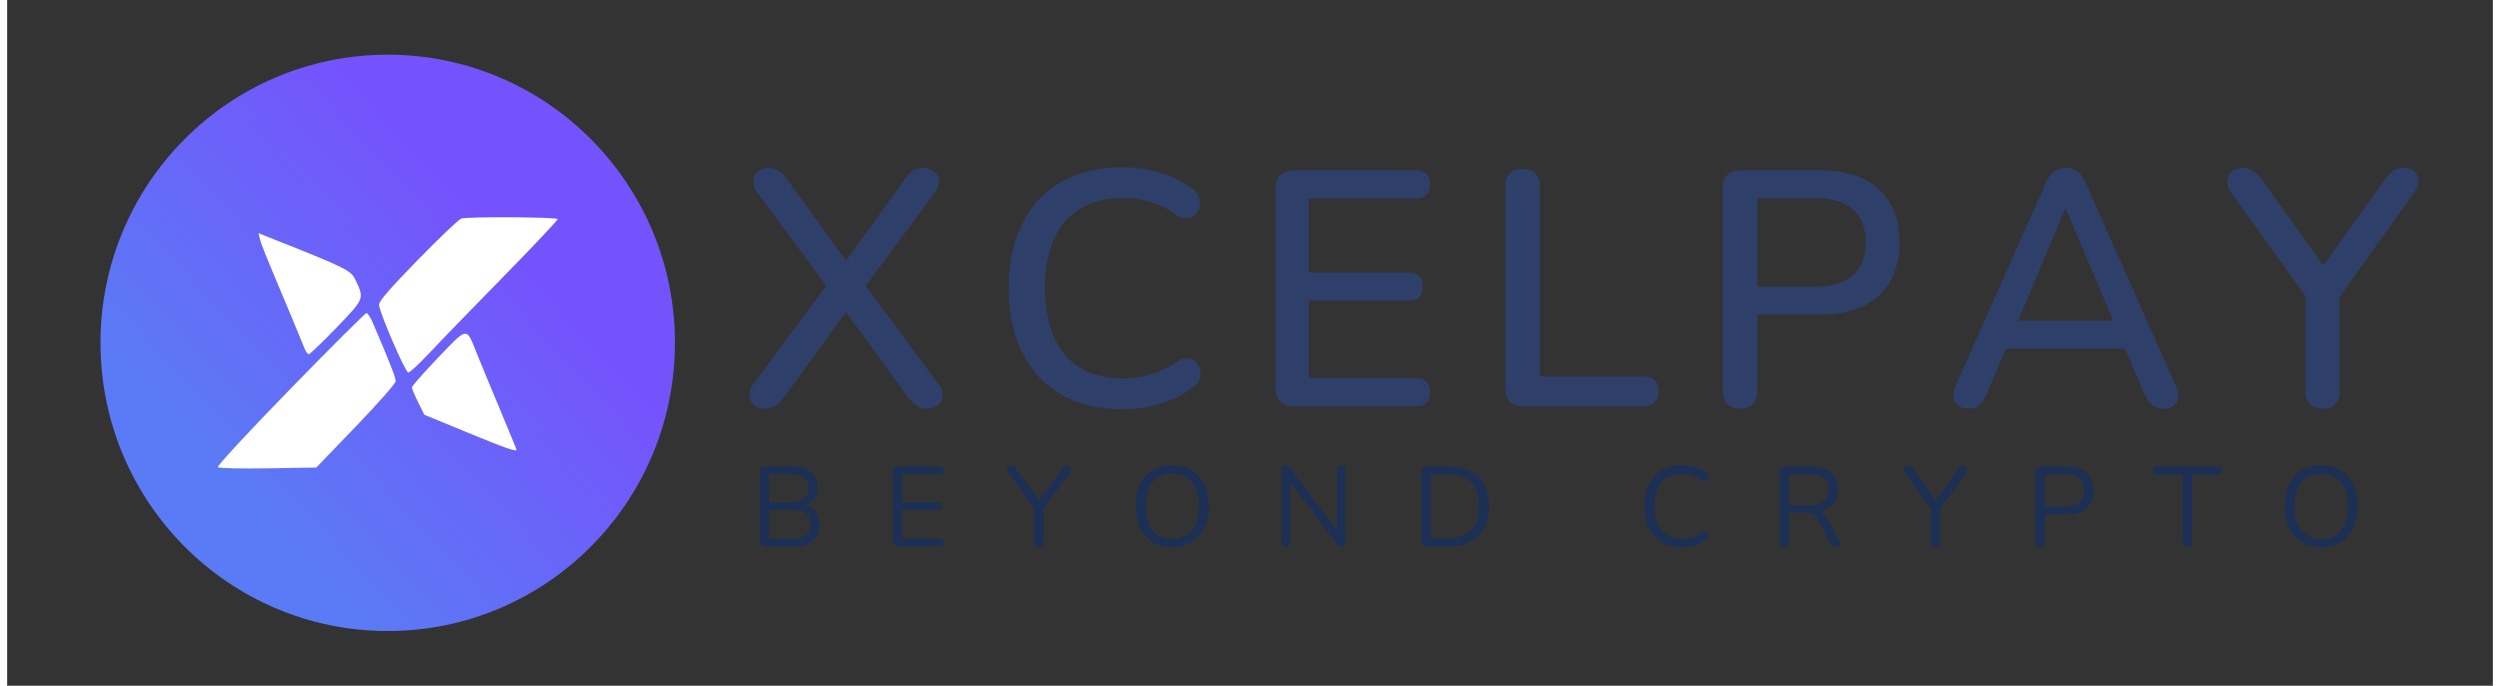 <?xml version="1.0" encoding="UTF-8"?>
<svg xmlns="http://www.w3.org/2000/svg" xmlns:xlink="http://www.w3.org/1999/xlink" width="175px" height="48px" viewBox="0 0 174 48" version="1.1">
<rect x="0" y="0" width="174" height="48" fill="#333333" stroke="none"/>
<defs>
<linearGradient id="linear0" gradientUnits="userSpaceOnUse" x1="726.923" y1="-598.758" x2="336.083" y2="-959.41" gradientTransform="matrix(0.047,0,0,-0.047,0,-11.619)">
<stop offset="0" style="stop-color:rgb(45.882%,32.549%,98.824%);stop-opacity:1;"/>
<stop offset="1" style="stop-color:rgb(35.686%,47.843%,96.078%);stop-opacity:1;"/>
</linearGradient>
</defs>
<g id="surface1">
<path style=" stroke:none;fill-rule:nonzero;fill:rgb(10.98%,18.431%,32.941%);fill-opacity:1;" d="M 53.062 38.242 C 52.945 38.242 52.855 38.211 52.797 38.152 C 52.734 38.09 52.707 38.004 52.707 37.887 L 52.707 33.012 C 52.707 32.895 52.734 32.805 52.797 32.746 C 52.855 32.684 52.945 32.656 53.062 32.656 L 54.934 32.656 C 55.316 32.656 55.645 32.711 55.91 32.824 C 56.176 32.938 56.379 33.105 56.523 33.32 C 56.664 33.535 56.734 33.801 56.734 34.113 C 56.734 34.461 56.633 34.754 56.43 34.984 C 56.227 35.219 55.953 35.371 55.605 35.445 L 55.605 35.332 C 56 35.379 56.309 35.523 56.535 35.762 C 56.758 36 56.867 36.312 56.867 36.703 C 56.867 37.199 56.707 37.582 56.387 37.844 C 56.066 38.109 55.613 38.242 55.027 38.242 Z M 53.336 35.152 L 54.84 35.152 C 55.25 35.152 55.562 35.066 55.773 34.898 C 55.988 34.73 56.094 34.484 56.094 34.168 C 56.094 33.84 55.988 33.594 55.773 33.426 C 55.562 33.262 55.25 33.176 54.84 33.176 L 53.336 33.176 Z M 53.336 37.719 L 54.965 37.719 C 55.387 37.719 55.703 37.633 55.914 37.465 C 56.125 37.297 56.23 37.039 56.23 36.695 C 56.23 36.348 56.125 36.09 55.914 35.922 C 55.703 35.758 55.387 35.676 54.965 35.676 L 53.336 35.676 Z M 53.336 37.719 "/>
<path style=" stroke:none;fill-rule:nonzero;fill:rgb(10.98%,18.431%,32.941%);fill-opacity:1;" d="M 62.352 38.242 C 62.234 38.242 62.148 38.211 62.086 38.152 C 62.027 38.09 61.996 38.004 61.996 37.887 L 61.996 33.012 C 61.996 32.895 62.027 32.805 62.086 32.746 C 62.148 32.684 62.234 32.656 62.352 32.656 L 65.289 32.656 C 65.379 32.656 65.449 32.68 65.496 32.727 C 65.543 32.773 65.566 32.84 65.566 32.922 C 65.566 33.012 65.543 33.082 65.496 33.129 C 65.449 33.176 65.379 33.199 65.289 33.199 L 62.629 33.199 L 62.629 35.137 L 65.125 35.137 C 65.215 35.137 65.281 35.156 65.332 35.203 C 65.379 35.246 65.402 35.316 65.402 35.406 C 65.402 35.496 65.379 35.562 65.332 35.609 C 65.281 35.66 65.215 35.684 65.125 35.684 L 62.629 35.684 L 62.629 37.695 L 65.289 37.695 C 65.379 37.695 65.449 37.719 65.496 37.766 C 65.543 37.812 65.566 37.879 65.566 37.965 C 65.566 38.055 65.543 38.125 65.496 38.172 C 65.449 38.219 65.379 38.242 65.289 38.242 Z M 62.352 38.242 "/>
<path style=" stroke:none;fill-rule:nonzero;fill:rgb(10.98%,18.431%,32.941%);fill-opacity:1;" d="M 72.219 38.297 C 72.113 38.297 72.031 38.266 71.977 38.207 C 71.922 38.145 71.895 38.059 71.895 37.949 L 71.895 35.348 L 72.035 35.801 L 70.055 33.059 C 70.008 32.988 69.984 32.918 69.988 32.848 C 69.988 32.777 70.016 32.719 70.07 32.668 C 70.121 32.621 70.191 32.598 70.273 32.598 C 70.348 32.598 70.414 32.617 70.473 32.648 C 70.531 32.684 70.582 32.738 70.629 32.812 L 72.312 35.145 L 72.148 35.145 L 73.832 32.812 C 73.887 32.734 73.941 32.676 73.996 32.645 C 74.047 32.613 74.113 32.598 74.188 32.598 C 74.27 32.598 74.336 32.621 74.383 32.664 C 74.43 32.711 74.457 32.77 74.457 32.84 C 74.461 32.91 74.438 32.988 74.383 33.066 L 72.41 35.801 L 72.543 35.348 L 72.543 37.949 C 72.543 38.18 72.434 38.297 72.219 38.297 Z M 72.219 38.297 "/>
<path style=" stroke:none;fill-rule:nonzero;fill:rgb(10.98%,18.431%,32.941%);fill-opacity:1;" d="M 81.547 38.312 C 81.031 38.312 80.582 38.195 80.203 37.961 C 79.82 37.727 79.523 37.395 79.316 36.965 C 79.109 36.539 79.004 36.031 79.004 35.445 C 79.004 35 79.062 34.602 79.184 34.25 C 79.301 33.898 79.473 33.602 79.691 33.355 C 79.914 33.109 80.18 32.918 80.496 32.785 C 80.809 32.648 81.16 32.582 81.547 32.582 C 82.074 32.582 82.531 32.699 82.91 32.93 C 83.293 33.164 83.59 33.492 83.797 33.918 C 84.004 34.344 84.109 34.848 84.109 35.438 C 84.109 35.879 84.047 36.277 83.926 36.633 C 83.805 36.988 83.633 37.289 83.414 37.535 C 83.191 37.785 82.926 37.977 82.609 38.113 C 82.297 38.246 81.945 38.312 81.547 38.312 Z M 81.547 37.734 C 81.949 37.734 82.289 37.645 82.562 37.465 C 82.84 37.285 83.051 37.023 83.199 36.68 C 83.348 36.336 83.422 35.926 83.422 35.445 C 83.422 34.719 83.258 34.16 82.934 33.762 C 82.609 33.359 82.148 33.16 81.547 33.16 C 81.16 33.16 80.824 33.25 80.547 33.43 C 80.273 33.609 80.059 33.871 79.914 34.211 C 79.766 34.555 79.691 34.965 79.691 35.445 C 79.691 36.164 79.855 36.727 80.18 37.129 C 80.508 37.531 80.965 37.734 81.547 37.734 Z M 81.547 37.734 "/>
<path style=" stroke:none;fill-rule:nonzero;fill:rgb(10.98%,18.431%,32.941%);fill-opacity:1;" d="M 89.527 38.297 C 89.43 38.297 89.352 38.27 89.301 38.215 C 89.246 38.16 89.219 38.078 89.219 37.973 L 89.219 32.934 C 89.219 32.828 89.246 32.746 89.301 32.688 C 89.352 32.629 89.422 32.598 89.504 32.598 C 89.59 32.598 89.652 32.613 89.691 32.645 C 89.73 32.672 89.777 32.723 89.828 32.797 L 93.273 37.402 L 93.082 37.402 L 93.082 32.918 C 93.082 32.816 93.109 32.738 93.16 32.684 C 93.215 32.625 93.293 32.598 93.391 32.598 C 93.484 32.598 93.559 32.625 93.609 32.684 C 93.66 32.738 93.684 32.816 93.684 32.918 L 93.684 37.98 C 93.684 38.082 93.66 38.16 93.617 38.215 C 93.57 38.27 93.508 38.297 93.422 38.297 C 93.344 38.297 93.281 38.281 93.234 38.25 C 93.188 38.219 93.137 38.168 93.082 38.102 L 89.648 33.496 L 89.828 33.496 L 89.828 37.973 C 89.828 38.078 89.801 38.16 89.75 38.215 C 89.695 38.27 89.621 38.297 89.527 38.297 Z M 89.527 38.297 "/>
<path style=" stroke:none;fill-rule:nonzero;fill:rgb(10.98%,18.431%,32.941%);fill-opacity:1;" d="M 99.371 38.242 C 99.258 38.242 99.168 38.211 99.105 38.152 C 99.047 38.09 99.016 38.004 99.016 37.887 L 99.016 33.012 C 99.016 32.895 99.047 32.805 99.105 32.746 C 99.168 32.684 99.258 32.656 99.371 32.656 L 100.898 32.656 C 101.797 32.656 102.492 32.891 102.984 33.367 C 103.473 33.844 103.719 34.535 103.719 35.445 C 103.719 35.898 103.656 36.301 103.531 36.645 C 103.406 36.992 103.227 37.285 102.984 37.52 C 102.738 37.758 102.445 37.938 102.098 38.059 C 101.75 38.18 101.352 38.242 100.898 38.242 Z M 99.664 37.688 L 100.848 37.688 C 101.219 37.688 101.539 37.641 101.809 37.543 C 102.078 37.449 102.309 37.309 102.488 37.125 C 102.672 36.941 102.805 36.707 102.895 36.422 C 102.984 36.141 103.031 35.812 103.031 35.445 C 103.031 34.699 102.848 34.141 102.484 33.77 C 102.121 33.395 101.574 33.211 100.848 33.211 L 99.664 33.211 Z M 99.664 37.688 "/>
<path style=" stroke:none;fill-rule:nonzero;fill:rgb(10.98%,18.431%,32.941%);fill-opacity:1;" d="M 117.227 38.312 C 116.68 38.312 116.211 38.199 115.82 37.965 C 115.43 37.734 115.133 37.402 114.922 36.973 C 114.715 36.547 114.613 36.035 114.613 35.445 C 114.613 35 114.672 34.602 114.789 34.25 C 114.906 33.898 115.078 33.602 115.305 33.355 C 115.527 33.109 115.801 32.918 116.129 32.785 C 116.453 32.648 116.82 32.582 117.227 32.582 C 117.555 32.582 117.863 32.629 118.16 32.723 C 118.453 32.812 118.711 32.949 118.926 33.129 C 118.992 33.184 119.039 33.242 119.062 33.309 C 119.086 33.375 119.09 33.438 119.07 33.5 C 119.051 33.559 119.02 33.609 118.977 33.648 C 118.93 33.688 118.879 33.707 118.816 33.707 C 118.75 33.707 118.68 33.684 118.602 33.629 C 118.41 33.477 118.203 33.363 117.977 33.289 C 117.75 33.215 117.504 33.176 117.242 33.176 C 116.828 33.176 116.473 33.266 116.184 33.441 C 115.895 33.621 115.676 33.879 115.527 34.215 C 115.379 34.555 115.309 34.965 115.309 35.445 C 115.309 35.926 115.383 36.336 115.527 36.676 C 115.676 37.02 115.895 37.277 116.184 37.453 C 116.473 37.629 116.828 37.719 117.242 37.719 C 117.5 37.719 117.746 37.68 117.977 37.605 C 118.207 37.527 118.422 37.414 118.617 37.258 C 118.695 37.207 118.766 37.18 118.832 37.184 C 118.895 37.188 118.945 37.207 118.988 37.242 C 119.031 37.281 119.062 37.328 119.078 37.387 C 119.098 37.445 119.098 37.504 119.078 37.566 C 119.062 37.633 119.02 37.688 118.957 37.734 C 118.734 37.926 118.477 38.07 118.18 38.168 C 117.879 38.266 117.562 38.312 117.227 38.312 Z M 117.227 38.312 "/>
<path style=" stroke:none;fill-rule:nonzero;fill:rgb(10.98%,18.431%,32.941%);fill-opacity:1;" d="M 124.406 38.297 C 124.301 38.297 124.223 38.266 124.168 38.207 C 124.113 38.145 124.086 38.062 124.086 37.957 L 124.086 32.988 C 124.086 32.875 124.113 32.793 124.172 32.738 C 124.23 32.684 124.312 32.656 124.414 32.656 L 126.289 32.656 C 126.883 32.656 127.34 32.793 127.664 33.074 C 127.984 33.355 128.145 33.754 128.145 34.273 C 128.145 34.598 128.074 34.883 127.926 35.125 C 127.781 35.363 127.57 35.547 127.293 35.672 C 127.012 35.797 126.676 35.855 126.289 35.855 L 126.367 35.754 L 126.523 35.754 C 126.73 35.754 126.91 35.805 127.062 35.914 C 127.215 36.02 127.355 36.188 127.48 36.418 L 128.238 37.84 C 128.281 37.914 128.301 37.984 128.297 38.055 C 128.297 38.129 128.27 38.188 128.223 38.23 C 128.176 38.273 128.105 38.297 128.02 38.297 C 127.93 38.297 127.855 38.277 127.797 38.234 C 127.738 38.191 127.688 38.133 127.648 38.051 L 126.785 36.453 C 126.664 36.223 126.523 36.074 126.367 35.996 C 126.211 35.918 126 35.879 125.742 35.879 L 124.73 35.879 L 124.73 37.957 C 124.73 38.062 124.703 38.145 124.652 38.207 C 124.602 38.266 124.52 38.297 124.406 38.297 Z M 124.73 35.367 L 126.191 35.367 C 126.625 35.367 126.949 35.273 127.172 35.094 C 127.395 34.91 127.504 34.637 127.504 34.27 C 127.504 33.918 127.395 33.648 127.172 33.469 C 126.953 33.285 126.625 33.195 126.191 33.195 L 124.73 33.195 Z M 124.73 35.367 "/>
<path style=" stroke:none;fill-rule:nonzero;fill:rgb(10.98%,18.431%,32.941%);fill-opacity:1;" d="M 134.984 38.297 C 134.879 38.297 134.801 38.266 134.746 38.207 C 134.691 38.145 134.664 38.059 134.664 37.949 L 134.664 35.348 L 134.805 35.801 L 132.82 33.059 C 132.773 32.988 132.75 32.918 132.754 32.848 C 132.758 32.777 132.785 32.719 132.836 32.668 C 132.891 32.621 132.957 32.598 133.043 32.598 C 133.117 32.598 133.184 32.617 133.238 32.648 C 133.297 32.684 133.352 32.738 133.398 32.812 L 135.082 35.145 L 134.914 35.145 L 136.598 32.812 C 136.656 32.734 136.711 32.676 136.762 32.645 C 136.816 32.613 136.879 32.598 136.953 32.598 C 137.039 32.598 137.102 32.621 137.152 32.664 C 137.199 32.711 137.223 32.77 137.227 32.84 C 137.23 32.91 137.203 32.988 137.152 33.066 L 135.176 35.801 L 135.309 35.348 L 135.309 37.949 C 135.309 38.18 135.203 38.297 134.984 38.297 Z M 134.984 38.297 "/>
<path style=" stroke:none;fill-rule:nonzero;fill:rgb(10.98%,18.431%,32.941%);fill-opacity:1;" d="M 142.301 38.297 C 142.195 38.297 142.117 38.266 142.059 38.207 C 142.004 38.145 141.977 38.062 141.977 37.957 L 141.977 32.988 C 141.977 32.875 142.008 32.793 142.066 32.738 C 142.121 32.684 142.203 32.656 142.309 32.656 L 144.184 32.656 C 144.777 32.656 145.234 32.801 145.555 33.094 C 145.879 33.387 146.039 33.801 146.039 34.336 C 146.039 34.863 145.879 35.273 145.555 35.57 C 145.234 35.867 144.777 36.016 144.184 36.016 L 142.625 36.016 L 142.625 37.957 C 142.625 38.062 142.598 38.145 142.547 38.207 C 142.492 38.266 142.414 38.297 142.301 38.297 Z M 142.625 35.469 L 144.102 35.469 C 144.531 35.469 144.852 35.371 145.07 35.18 C 145.289 34.988 145.398 34.703 145.398 34.336 C 145.398 33.961 145.289 33.676 145.07 33.484 C 144.852 33.289 144.531 33.195 144.102 33.195 L 142.625 33.195 Z M 142.625 35.469 "/>
<path style=" stroke:none;fill-rule:nonzero;fill:rgb(10.98%,18.431%,32.941%);fill-opacity:1;" d="M 152.621 38.297 C 152.52 38.297 152.441 38.266 152.383 38.207 C 152.324 38.145 152.297 38.062 152.297 37.957 L 152.297 33.219 L 150.516 33.219 C 150.422 33.219 150.348 33.191 150.297 33.137 C 150.242 33.086 150.219 33.016 150.219 32.934 C 150.219 32.844 150.242 32.773 150.297 32.727 C 150.348 32.68 150.422 32.656 150.516 32.656 L 154.727 32.656 C 154.824 32.656 154.898 32.68 154.949 32.727 C 155 32.773 155.027 32.844 155.027 32.934 C 155.027 33.023 155 33.094 154.949 33.141 C 154.898 33.191 154.824 33.219 154.727 33.219 L 152.949 33.219 L 152.949 37.957 C 152.949 38.062 152.922 38.145 152.867 38.207 C 152.812 38.266 152.73 38.297 152.621 38.297 Z M 152.621 38.297 "/>
<path style=" stroke:none;fill-rule:nonzero;fill:rgb(10.98%,18.431%,32.941%);fill-opacity:1;" d="M 161.973 38.312 C 161.457 38.312 161.008 38.195 160.625 37.961 C 160.246 37.727 159.949 37.395 159.742 36.965 C 159.531 36.539 159.43 36.031 159.43 35.445 C 159.43 35 159.488 34.602 159.605 34.25 C 159.727 33.898 159.895 33.602 160.117 33.355 C 160.34 33.109 160.605 32.918 160.918 32.785 C 161.23 32.648 161.582 32.582 161.973 32.582 C 162.5 32.582 162.953 32.699 163.336 32.93 C 163.719 33.164 164.012 33.492 164.219 33.918 C 164.43 34.344 164.531 34.848 164.531 35.438 C 164.531 35.879 164.473 36.277 164.352 36.633 C 164.23 36.988 164.059 37.289 163.836 37.535 C 163.617 37.785 163.348 37.977 163.035 38.113 C 162.723 38.246 162.367 38.312 161.973 38.312 Z M 161.973 37.734 C 162.375 37.734 162.711 37.645 162.988 37.465 C 163.266 37.285 163.477 37.023 163.625 36.68 C 163.773 36.336 163.844 35.926 163.844 35.445 C 163.844 34.719 163.684 34.16 163.359 33.762 C 163.035 33.359 162.574 33.16 161.973 33.16 C 161.582 33.16 161.25 33.25 160.973 33.43 C 160.695 33.609 160.484 33.871 160.336 34.211 C 160.188 34.555 160.117 34.965 160.117 35.445 C 160.117 36.164 160.277 36.727 160.605 37.129 C 160.934 37.531 161.387 37.734 161.973 37.734 Z M 161.973 37.734 "/>
<path style=" stroke:none;fill-rule:nonzero;fill:rgb(18.039%,24.706%,41.569%);fill-opacity:1;" d="M 53.062 28.602 C 52.75 28.602 52.492 28.52 52.289 28.355 C 52.09 28.191 51.973 27.98 51.941 27.723 C 51.91 27.465 51.996 27.203 52.199 26.938 L 57.707 19.512 L 57.707 20.496 L 52.5 13.469 C 52.301 13.188 52.211 12.914 52.234 12.648 C 52.258 12.383 52.371 12.168 52.57 12.004 C 52.773 11.84 53.023 11.758 53.32 11.758 C 53.566 11.758 53.789 11.816 53.984 11.934 C 54.18 12.051 54.379 12.25 54.578 12.531 L 59.109 18.762 L 58.363 18.762 L 62.844 12.531 C 63.047 12.25 63.246 12.051 63.438 11.934 C 63.633 11.816 63.863 11.758 64.129 11.758 C 64.438 11.758 64.695 11.84 64.898 12.004 C 65.102 12.168 65.215 12.379 65.238 12.637 C 65.262 12.895 65.164 13.172 64.945 13.469 L 59.738 20.496 L 59.738 19.512 L 65.227 26.938 C 65.426 27.203 65.516 27.465 65.492 27.723 C 65.469 27.98 65.355 28.191 65.156 28.355 C 64.953 28.52 64.688 28.602 64.359 28.602 C 64.129 28.602 63.91 28.539 63.707 28.414 C 63.504 28.289 63.297 28.094 63.078 27.828 L 58.27 21.223 L 59.156 21.223 L 54.371 27.828 C 54.168 28.094 53.961 28.289 53.75 28.414 C 53.539 28.539 53.309 28.602 53.062 28.602 Z M 53.062 28.602 "/>
<path style=" stroke:none;fill-rule:nonzero;fill:rgb(18.039%,24.706%,41.569%);fill-opacity:1;" d="M 78.043 28.648 C 76.375 28.648 74.953 28.305 73.77 27.617 C 72.586 26.93 71.68 25.949 71.051 24.676 C 70.418 23.402 70.105 21.902 70.105 20.168 C 70.105 18.871 70.281 17.703 70.641 16.664 C 71 15.629 71.516 14.738 72.191 13.996 C 72.871 13.254 73.703 12.688 74.691 12.297 C 75.68 11.906 76.797 11.711 78.043 11.711 C 78.961 11.711 79.844 11.836 80.691 12.086 C 81.539 12.336 82.273 12.695 82.898 13.164 C 83.164 13.336 83.336 13.543 83.422 13.785 C 83.508 14.027 83.523 14.258 83.469 14.477 C 83.414 14.695 83.309 14.879 83.156 15.027 C 83 15.176 82.801 15.258 82.559 15.27 C 82.316 15.289 82.059 15.203 81.777 15.012 C 81.266 14.625 80.695 14.336 80.074 14.148 C 79.449 13.961 78.797 13.867 78.113 13.867 C 76.93 13.867 75.934 14.113 75.125 14.605 C 74.312 15.098 73.699 15.809 73.277 16.746 C 72.859 17.684 72.648 18.824 72.648 20.168 C 72.648 21.512 72.859 22.652 73.277 23.598 C 73.699 24.543 74.312 25.262 75.125 25.754 C 75.934 26.246 76.93 26.492 78.113 26.492 C 78.797 26.492 79.453 26.395 80.086 26.199 C 80.715 26.004 81.309 25.711 81.871 25.32 C 82.152 25.148 82.402 25.07 82.629 25.086 C 82.855 25.102 83.047 25.18 83.199 25.32 C 83.355 25.461 83.461 25.637 83.516 25.848 C 83.57 26.059 83.562 26.277 83.492 26.504 C 83.422 26.73 83.27 26.922 83.039 27.078 C 82.398 27.594 81.645 27.984 80.773 28.246 C 79.902 28.516 78.992 28.648 78.043 28.648 Z M 78.043 28.648 "/>
<path style=" stroke:none;fill-rule:nonzero;fill:rgb(18.039%,24.706%,41.569%);fill-opacity:1;" d="M 90.09 28.438 C 89.668 28.438 89.344 28.324 89.121 28.098 C 88.895 27.871 88.781 27.547 88.781 27.125 L 88.781 13.234 C 88.781 12.812 88.895 12.488 89.121 12.262 C 89.344 12.035 89.668 11.922 90.09 11.922 L 98.609 11.922 C 98.938 11.922 99.184 12.004 99.355 12.168 C 99.527 12.332 99.613 12.57 99.613 12.883 C 99.613 13.211 99.527 13.461 99.355 13.633 C 99.184 13.805 98.938 13.891 98.609 13.891 L 91.113 13.891 L 91.113 19.066 L 98.094 19.066 C 98.438 19.066 98.691 19.152 98.855 19.324 C 99.016 19.496 99.098 19.738 99.098 20.051 C 99.098 20.379 99.016 20.625 98.855 20.789 C 98.691 20.953 98.438 21.035 98.094 21.035 L 91.113 21.035 L 91.113 26.469 L 98.609 26.469 C 98.938 26.469 99.184 26.555 99.355 26.727 C 99.527 26.898 99.613 27.141 99.613 27.453 C 99.613 27.781 99.527 28.027 99.355 28.191 C 99.184 28.355 98.938 28.438 98.609 28.438 Z M 90.09 28.438 "/>
<path style=" stroke:none;fill-rule:nonzero;fill:rgb(18.039%,24.706%,41.569%);fill-opacity:1;" d="M 106.102 28.438 C 105.715 28.438 105.41 28.328 105.191 28.109 C 104.973 27.891 104.867 27.586 104.867 27.195 L 104.867 13.07 C 104.867 12.664 104.973 12.355 105.18 12.145 C 105.391 11.934 105.691 11.828 106.078 11.828 C 106.469 11.828 106.77 11.934 106.977 12.145 C 107.188 12.355 107.293 12.664 107.293 13.07 L 107.293 26.352 L 114.531 26.352 C 114.875 26.352 115.137 26.441 115.324 26.621 C 115.512 26.801 115.605 27.055 115.605 27.383 C 115.605 27.711 115.512 27.969 115.324 28.156 C 115.137 28.344 114.875 28.438 114.531 28.438 Z M 106.102 28.438 "/>
<path style=" stroke:none;fill-rule:nonzero;fill:rgb(18.039%,24.706%,41.569%);fill-opacity:1;" d="M 121.301 28.602 C 120.914 28.602 120.613 28.492 120.402 28.273 C 120.191 28.055 120.086 27.75 120.086 27.359 L 120.086 13.164 C 120.086 12.758 120.195 12.449 120.414 12.238 C 120.633 12.027 120.934 11.922 121.324 11.922 L 126.906 11.922 C 128.68 11.922 130.047 12.363 131.016 13.246 C 131.98 14.129 132.461 15.367 132.461 16.957 C 132.461 18.566 131.977 19.812 131.016 20.695 C 130.047 21.578 128.68 22.02 126.906 22.02 L 122.516 22.02 L 122.516 27.359 C 122.516 27.75 122.414 28.055 122.211 28.273 C 122.008 28.492 121.707 28.602 121.301 28.602 Z M 122.516 20.074 L 126.555 20.074 C 127.723 20.074 128.605 19.812 129.203 19.289 C 129.805 18.766 130.102 17.988 130.102 16.957 C 130.102 15.941 129.805 15.176 129.203 14.652 C 128.605 14.129 127.723 13.867 126.555 13.867 L 122.516 13.867 Z M 122.516 20.074 "/>
<path style=" stroke:none;fill-rule:nonzero;fill:rgb(18.039%,24.706%,41.569%);fill-opacity:1;" d="M 137.316 28.602 C 137.004 28.602 136.758 28.531 136.57 28.391 C 136.383 28.25 136.273 28.062 136.242 27.828 C 136.211 27.594 136.258 27.328 136.383 27.031 L 142.711 12.789 C 142.863 12.414 143.062 12.148 143.305 11.992 C 143.547 11.836 143.812 11.758 144.109 11.758 C 144.391 11.758 144.652 11.836 144.891 11.992 C 145.133 12.148 145.332 12.414 145.488 12.789 L 151.816 27.031 C 151.953 27.328 152.008 27.598 151.977 27.84 C 151.945 28.082 151.844 28.27 151.676 28.402 C 151.504 28.535 151.262 28.602 150.949 28.602 C 150.609 28.602 150.336 28.516 150.133 28.344 C 149.93 28.172 149.754 27.906 149.598 27.547 L 147.961 23.75 L 149.059 24.406 L 139.113 24.406 L 140.188 23.75 L 138.578 27.547 C 138.422 27.922 138.25 28.191 138.062 28.355 C 137.875 28.52 137.629 28.602 137.316 28.602 Z M 144.062 14.617 L 140.539 23 L 139.953 22.441 L 148.195 22.441 L 147.66 23 L 144.109 14.617 Z M 144.062 14.617 "/>
<path style=" stroke:none;fill-rule:nonzero;fill:rgb(18.039%,24.706%,41.569%);fill-opacity:1;" d="M 162.086 28.602 C 161.699 28.602 161.398 28.492 161.188 28.273 C 160.977 28.055 160.871 27.742 160.871 27.336 L 160.871 19.91 L 161.41 21.457 L 155.645 13.422 C 155.473 13.188 155.395 12.941 155.41 12.684 C 155.426 12.426 155.531 12.207 155.727 12.027 C 155.918 11.848 156.18 11.758 156.508 11.758 C 156.758 11.758 156.984 11.82 157.195 11.945 C 157.406 12.07 157.605 12.266 157.793 12.531 L 162.414 18.973 L 161.855 18.973 L 166.477 12.531 C 166.68 12.25 166.875 12.051 167.059 11.934 C 167.246 11.816 167.48 11.758 167.762 11.758 C 168.086 11.758 168.34 11.84 168.52 12.004 C 168.699 12.168 168.793 12.379 168.801 12.637 C 168.809 12.895 168.711 13.164 168.508 13.445 L 162.789 21.457 L 163.277 19.91 L 163.277 27.336 C 163.277 28.18 162.879 28.602 162.086 28.602 Z M 162.086 28.602 "/>
<path style=" stroke:none;fill-rule:nonzero;fill:url(#linear0);" d="M 26.641 3.828 C 37.746 3.828 46.746 12.859 46.746 24 C 46.746 35.141 37.746 44.172 26.641 44.172 C 15.535 44.172 6.535 35.141 6.535 24 C 6.535 12.859 15.535 3.828 26.641 3.828 Z M 26.641 3.828 "/>
<path style=" stroke:none;fill-rule:evenodd;fill:rgb(100%,100%,100%);fill-opacity:1;" d="M 31.785 15.301 C 31.629 15.344 30.262 16.641 28.754 18.188 C 26.793 20.191 26.012 21.098 26.031 21.34 C 26.074 21.91 27.879 26.078 28.082 26.078 C 28.188 26.078 28.84 25.473 29.535 24.734 C 30.227 23.992 32.535 21.609 34.664 19.441 C 36.793 17.27 38.535 15.426 38.535 15.34 C 38.535 15.191 32.352 15.152 31.785 15.301 Z M 17.703 16.754 C 17.805 17.164 18.035 17.734 19.863 22.074 C 20.289 23.09 20.711 24.117 20.805 24.359 C 20.895 24.602 21.035 24.797 21.113 24.797 C 21.191 24.797 22.062 23.961 23.047 22.941 C 25.02 20.898 25.016 20.914 24.375 19.578 C 24.07 18.938 23.707 18.754 19.168 16.949 L 17.594 16.324 Z M 19.809 27.242 C 16.953 30.168 14.676 32.625 14.75 32.703 C 14.82 32.777 16.402 32.812 18.262 32.781 L 21.641 32.727 L 24.418 29.844 C 25.945 28.258 27.199 26.832 27.199 26.68 C 27.203 26.434 26.746 25.27 25.598 22.598 C 25.438 22.223 25.238 21.918 25.152 21.918 C 25.07 21.914 22.664 24.312 19.809 27.242 Z M 30.16 25.043 C 29.152 26.098 28.332 27.031 28.332 27.121 C 28.336 27.207 28.531 27.676 28.77 28.156 L 29.199 29.031 L 32.223 30.277 C 34.871 31.367 35.66 31.645 35.66 31.48 C 35.66 31.461 35.121 30.145 34.457 28.559 C 33.793 26.977 33.066 25.211 32.836 24.637 C 32.137 22.879 32.238 22.867 30.16 25.043 Z M 30.16 25.043 "/>
</g>
</svg>
